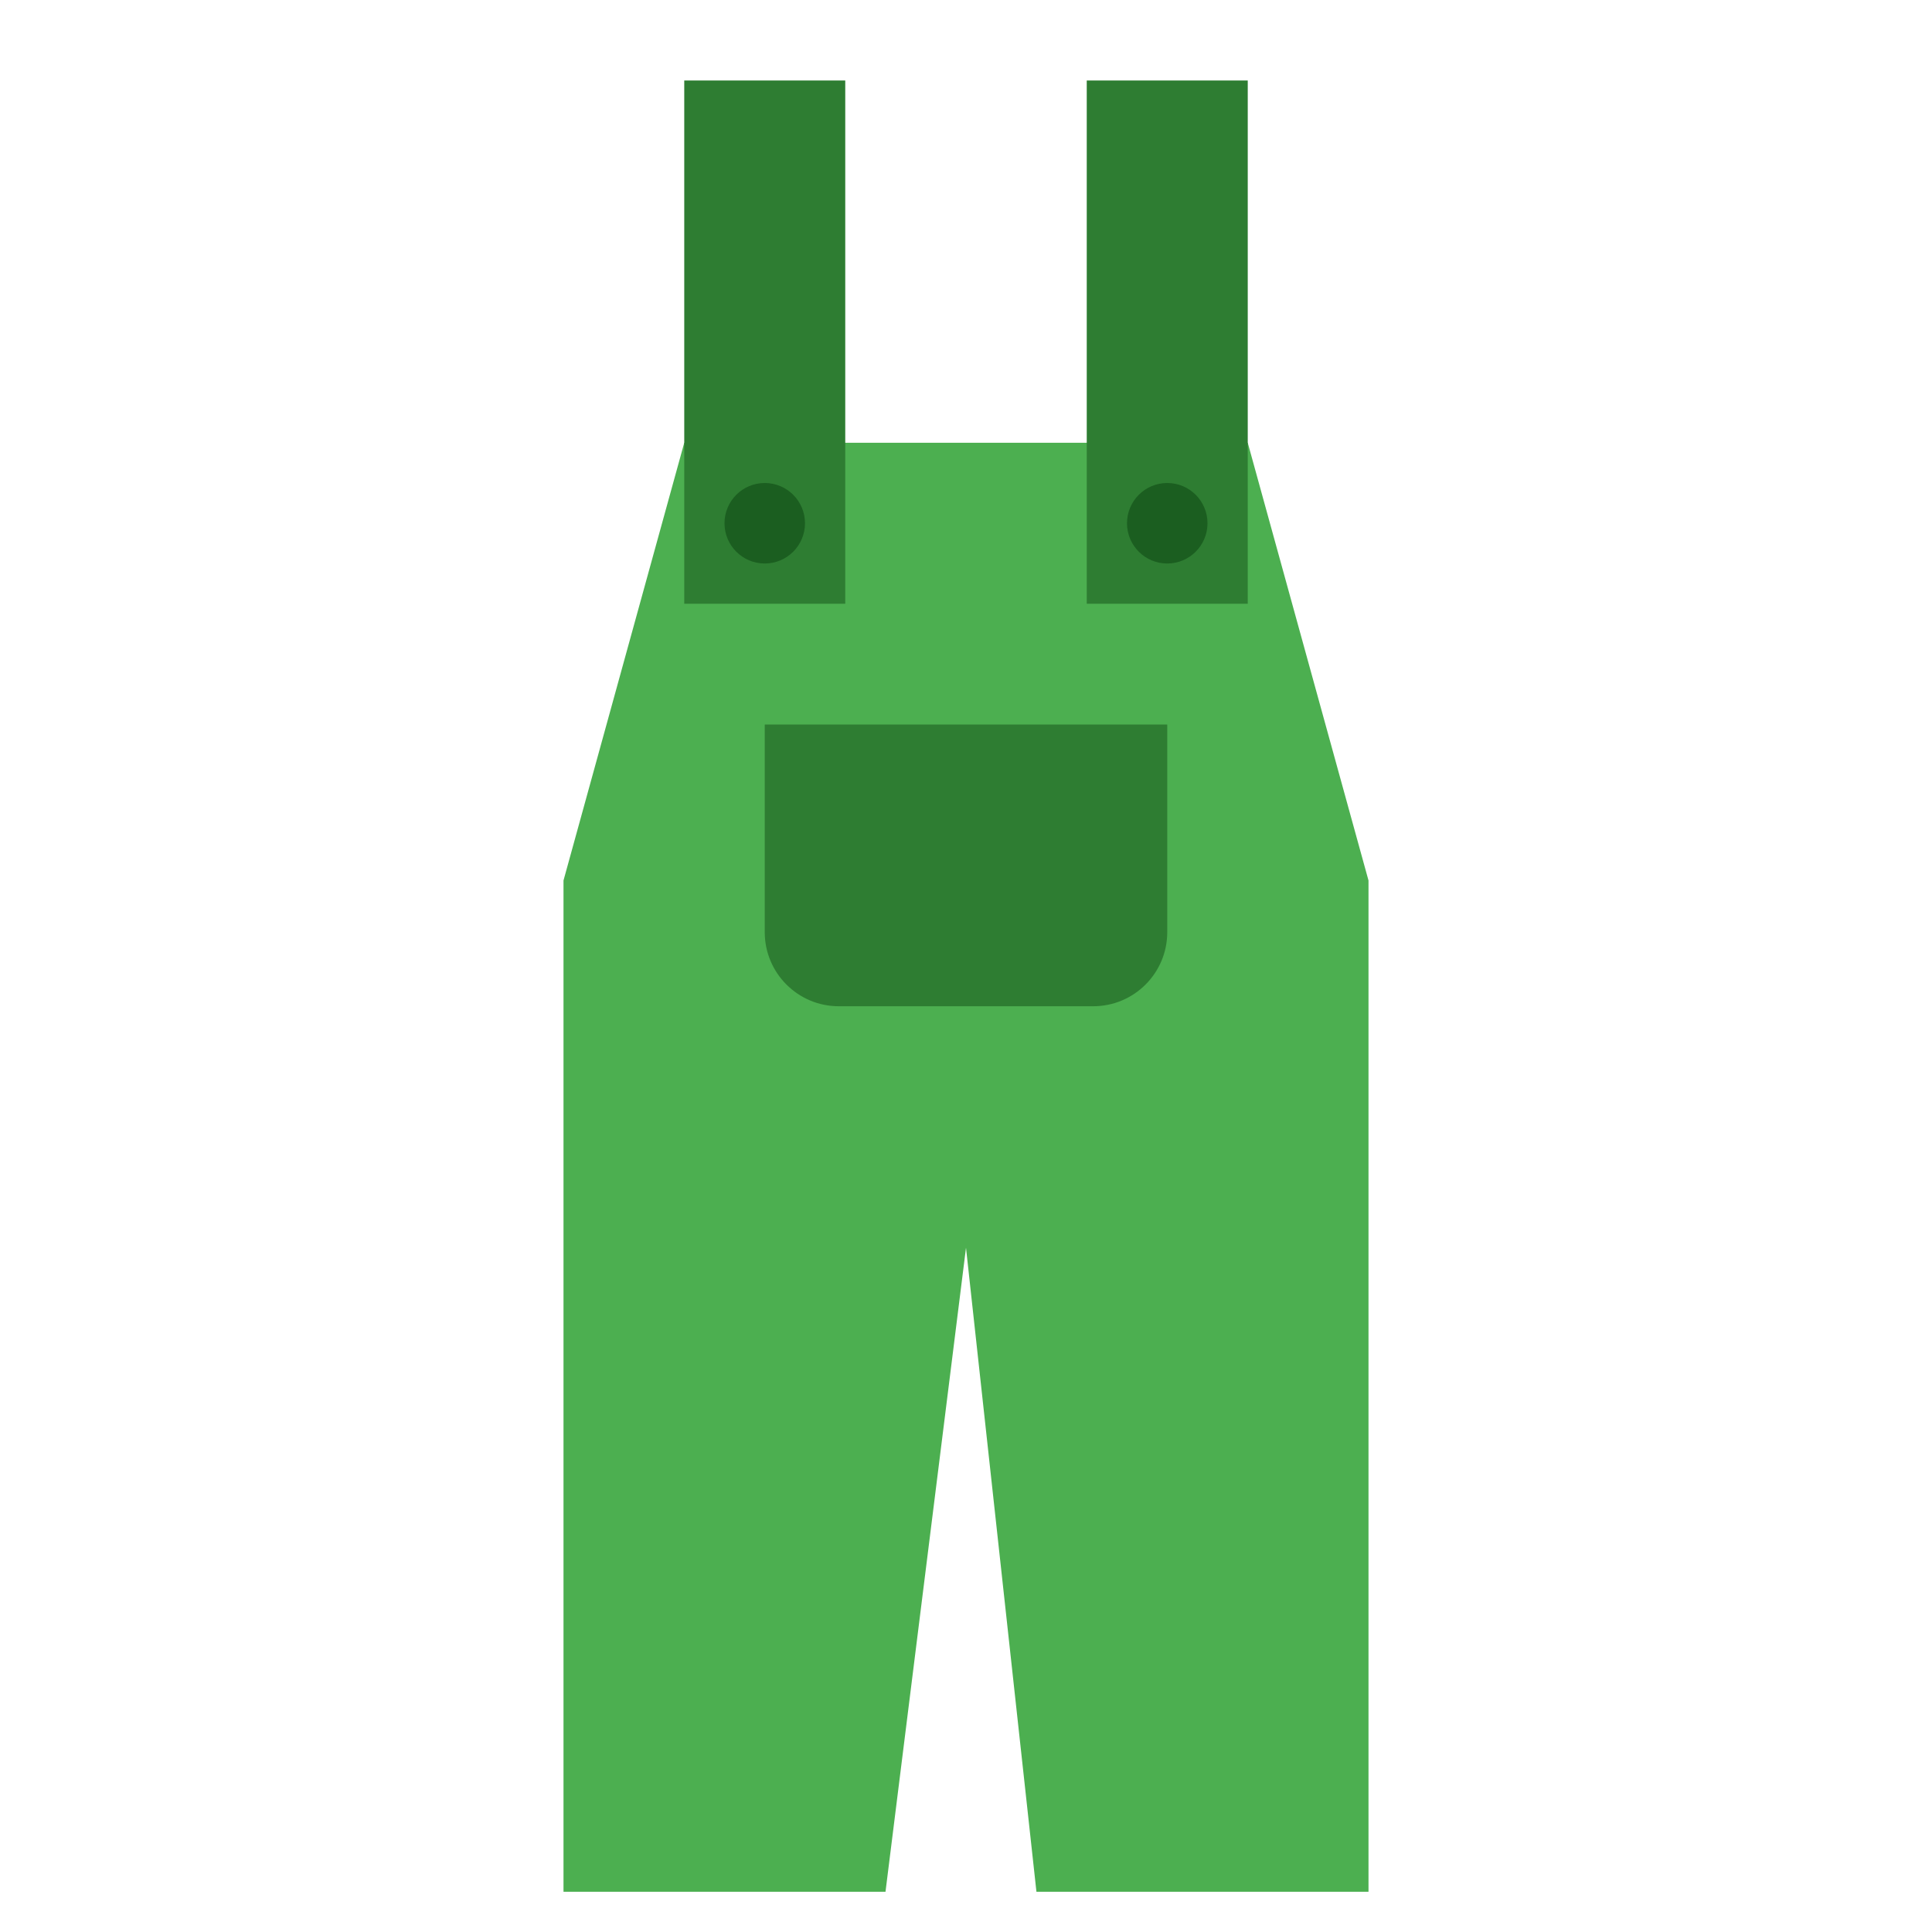 <svg xmlns="http://www.w3.org/2000/svg"  viewBox="0 0 48 48" width="144px" height="144px" baseProfile="basic"><polygon fill="#4caf50" points="34,47 25.75,47 24,31 22,47 14,47 14,21.875 17,11 31,11 34,21.875"/><rect width="4" height="13" x="17" y="2" fill="#2e7d32"/><path fill="#2e7d32" d="M27.16,25H20.84C19.824,25,19,24.176,19,23.16V18h10v5.16C29,24.176,28.176,25,27.16,25z"/><circle cx="19" cy="13" r="1" fill="#1b5e20"/><rect width="4" height="13" x="27" y="2" fill="#2e7d32"/><circle cx="29" cy="13" r="1" fill="#1b5e20"/></svg>